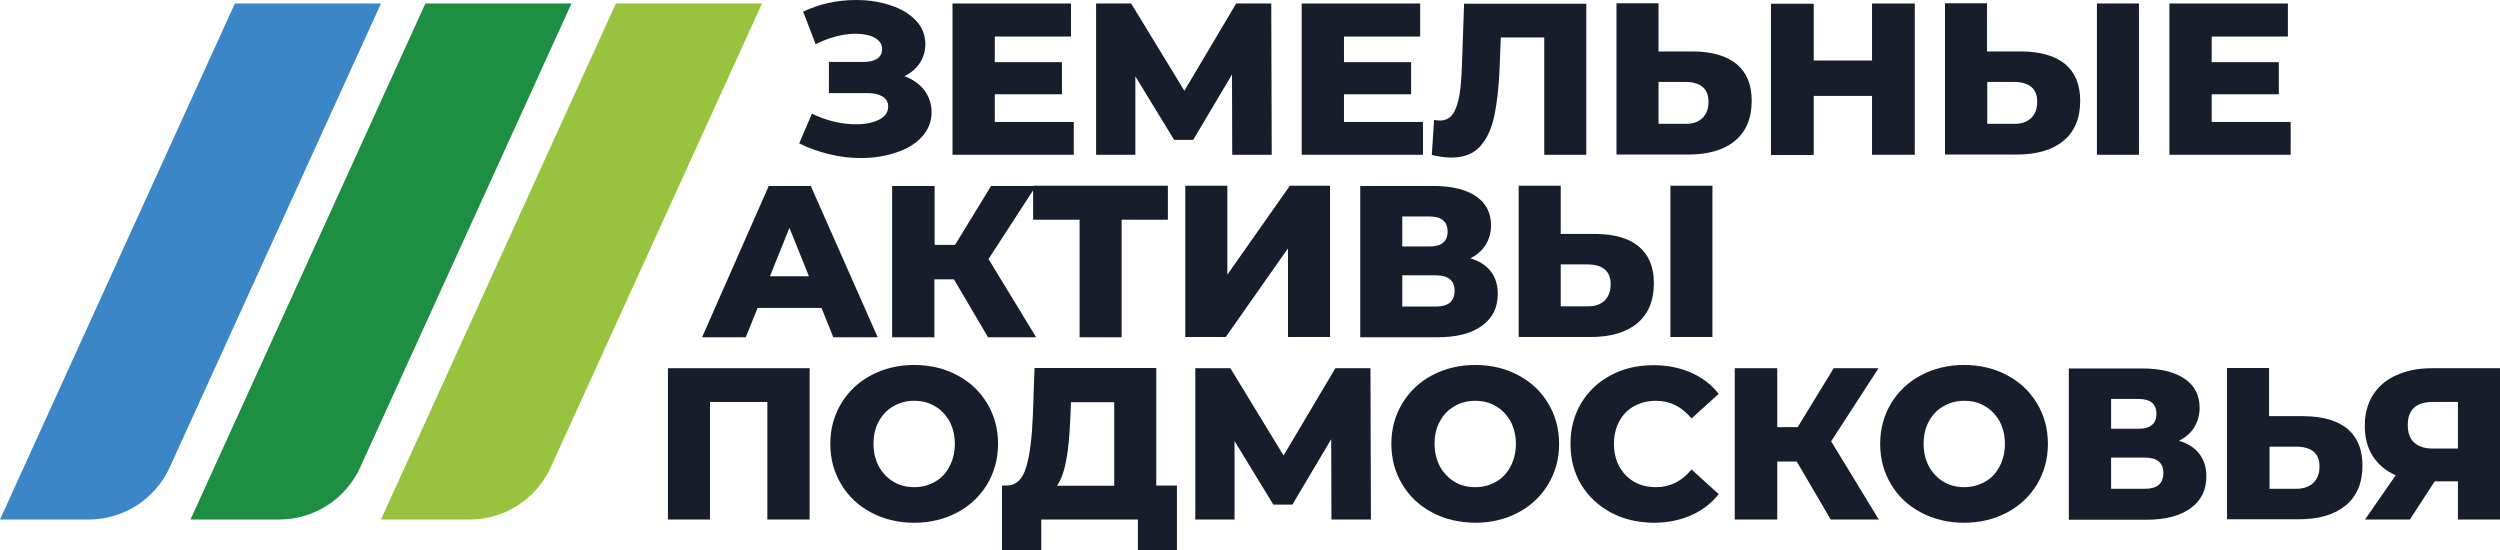 <svg width="200" height="44" viewBox="0 0 200 44" fill="none" xmlns="http://www.w3.org/2000/svg">
<g clip-path="url(#clip0_301_1042)">
<path d="M64.771 29.457V41.561H61.388V32.157H56.798V41.561H53.434V29.457H64.771Z" fill="#171D2B"/>
<path d="M69.696 41.002C68.674 40.462 67.875 39.717 67.299 38.749C66.722 37.799 66.425 36.719 66.425 35.509C66.425 34.299 66.722 33.237 67.299 32.269C67.875 31.32 68.674 30.556 69.696 30.016C70.718 29.476 71.871 29.197 73.135 29.197C74.398 29.197 75.569 29.476 76.573 30.016C77.595 30.556 78.394 31.301 78.97 32.269C79.546 33.219 79.844 34.299 79.844 35.509C79.844 36.719 79.546 37.781 78.97 38.749C78.394 39.699 77.595 40.462 76.573 41.002C75.551 41.542 74.398 41.821 73.135 41.821C71.871 41.821 70.7 41.542 69.696 41.002ZM74.789 38.544C75.29 38.265 75.681 37.855 75.96 37.315C76.238 36.794 76.387 36.179 76.387 35.509C76.387 34.839 76.238 34.224 75.96 33.703C75.662 33.181 75.272 32.772 74.789 32.493C74.287 32.195 73.748 32.064 73.135 32.064C72.521 32.064 71.964 32.213 71.48 32.493C70.978 32.772 70.588 33.181 70.309 33.703C70.012 34.224 69.882 34.839 69.882 35.509C69.882 36.179 70.031 36.794 70.309 37.315C70.588 37.837 70.997 38.246 71.48 38.544C71.982 38.842 72.521 38.972 73.135 38.972C73.748 38.972 74.305 38.824 74.789 38.544Z" fill="#171D2B"/>
<path d="M94.155 38.842V44H91.032V41.561H83.301V44H80.16V38.842H80.587C81.294 38.824 81.814 38.34 82.093 37.371C82.39 36.403 82.558 35.007 82.632 33.182L82.762 29.439H92.501V38.842H94.155ZM85.308 36.775C85.141 37.669 84.899 38.377 84.565 38.861H89.137V32.176H85.68L85.624 33.498C85.568 34.783 85.475 35.882 85.308 36.775Z" fill="#171D2B"/>
<path d="M106.514 41.561L106.496 35.137L103.392 40.369H101.868L98.764 35.286V41.561H95.623V29.457H98.43L102.686 36.44L106.83 29.457H109.637L109.674 41.561H106.514Z" fill="#171D2B"/>
<path d="M114.58 41.002C113.558 40.462 112.759 39.717 112.183 38.749C111.607 37.799 111.309 36.719 111.309 35.509C111.309 34.299 111.607 33.237 112.183 32.269C112.759 31.32 113.558 30.556 114.58 30.016C115.603 29.476 116.755 29.197 118.019 29.197C119.301 29.197 120.453 29.476 121.457 30.016C122.479 30.556 123.278 31.301 123.855 32.269C124.431 33.219 124.728 34.299 124.728 35.509C124.728 36.719 124.431 37.781 123.855 38.749C123.278 39.699 122.479 40.462 121.457 41.002C120.435 41.542 119.283 41.821 118.019 41.821C116.736 41.803 115.584 41.542 114.58 41.002ZM119.673 38.544C120.175 38.265 120.565 37.855 120.844 37.315C121.123 36.794 121.271 36.179 121.271 35.509C121.271 34.839 121.123 34.224 120.844 33.703C120.546 33.181 120.156 32.772 119.673 32.493C119.171 32.195 118.632 32.064 118.019 32.064C117.405 32.064 116.848 32.213 116.365 32.493C115.863 32.772 115.473 33.181 115.194 33.703C114.896 34.224 114.766 34.839 114.766 35.509C114.766 36.179 114.915 36.794 115.194 37.315C115.473 37.837 115.881 38.246 116.365 38.544C116.866 38.842 117.405 38.972 118.019 38.972C118.632 38.972 119.19 38.824 119.673 38.544Z" fill="#171D2B"/>
<path d="M128.873 41.002C127.869 40.462 127.07 39.717 126.494 38.768C125.918 37.818 125.639 36.719 125.639 35.509C125.639 34.299 125.918 33.219 126.494 32.251C127.07 31.301 127.869 30.537 128.873 30.016C129.876 29.476 131.01 29.215 132.293 29.215C133.389 29.215 134.393 29.42 135.285 29.811C136.177 30.202 136.902 30.761 137.497 31.506L135.322 33.479C134.541 32.53 133.594 32.064 132.478 32.064C131.828 32.064 131.233 32.213 130.731 32.492C130.211 32.772 129.821 33.181 129.542 33.703C129.263 34.224 129.114 34.839 129.114 35.509C129.114 36.179 129.263 36.794 129.542 37.315C129.821 37.837 130.23 38.246 130.731 38.544C131.252 38.842 131.828 38.972 132.478 38.972C133.594 38.972 134.541 38.507 135.322 37.557L137.497 39.531C136.902 40.276 136.177 40.834 135.285 41.225C134.393 41.617 133.408 41.821 132.293 41.821C131.01 41.803 129.876 41.542 128.873 41.002Z" fill="#171D2B"/>
<path d="M143.741 36.924H142.18V41.561H138.779V29.457H142.18V34.169H143.816L146.696 29.457H150.283L146.492 35.304L150.302 41.561H146.455L143.741 36.924Z" fill="#171D2B"/>
<path d="M153.685 41.002C152.662 40.462 151.863 39.717 151.287 38.749C150.711 37.799 150.414 36.719 150.414 35.509C150.414 34.299 150.711 33.237 151.287 32.269C151.863 31.32 152.662 30.556 153.685 30.016C154.707 29.476 155.859 29.197 157.123 29.197C158.387 29.197 159.558 29.476 160.561 30.016C161.584 30.556 162.383 31.301 162.959 32.269C163.535 33.219 163.832 34.299 163.832 35.509C163.832 36.719 163.535 37.781 162.959 38.749C162.383 39.699 161.584 40.462 160.561 41.002C159.539 41.542 158.387 41.821 157.123 41.821C155.859 41.821 154.707 41.542 153.685 41.002ZM158.796 38.544C159.298 38.265 159.688 37.855 159.967 37.315C160.245 36.794 160.394 36.179 160.394 35.509C160.394 34.839 160.245 34.224 159.967 33.703C159.669 33.181 159.279 32.772 158.796 32.493C158.294 32.195 157.755 32.064 157.142 32.064C156.528 32.064 155.971 32.213 155.487 32.493C154.986 32.772 154.595 33.181 154.317 33.703C154.019 34.224 153.889 34.839 153.889 35.509C153.889 36.179 154.038 36.794 154.317 37.315C154.595 37.837 155.004 38.246 155.487 38.544C155.989 38.842 156.528 38.972 157.142 38.972C157.755 38.972 158.294 38.824 158.796 38.544Z" fill="#171D2B"/>
<path d="M175.95 36.31C176.322 36.794 176.508 37.39 176.508 38.116C176.508 39.196 176.099 40.034 175.263 40.648C174.426 41.263 173.237 41.579 171.713 41.579H165.505V29.476H171.378C172.828 29.476 173.962 29.755 174.761 30.295C175.56 30.835 175.969 31.617 175.969 32.623C175.969 33.219 175.82 33.721 175.541 34.187C175.263 34.634 174.854 34.988 174.315 35.267C175.04 35.472 175.579 35.826 175.95 36.31ZM168.888 34.299H171.062C172.029 34.299 172.512 33.908 172.512 33.107C172.512 32.306 172.029 31.915 171.062 31.915H168.888V34.299ZM173.069 37.837C173.069 37.017 172.568 36.608 171.583 36.608H168.888V39.103H171.583C172.568 39.103 173.069 38.693 173.069 37.837Z" fill="#171D2B"/>
<path d="M187.789 34.299C188.588 34.969 188.997 35.938 188.997 37.241C188.997 38.637 188.551 39.699 187.641 40.444C186.73 41.188 185.485 41.542 183.886 41.542H178.162V29.439H181.526V33.293H184.332C185.838 33.312 186.99 33.647 187.789 34.299ZM185.057 38.637C185.392 38.321 185.559 37.893 185.559 37.315C185.559 36.273 184.927 35.733 183.682 35.733H181.563V39.103H183.682C184.258 39.103 184.723 38.954 185.057 38.637Z" fill="#171D2B"/>
<path d="M200 29.457V41.561H196.636V38.507H194.778L192.789 41.561H189.202L191.655 38.023C190.856 37.669 190.243 37.148 189.815 36.477C189.388 35.807 189.183 35.006 189.183 34.057C189.183 33.107 189.406 32.288 189.834 31.599C190.28 30.91 190.893 30.37 191.711 30.016C192.529 29.644 193.477 29.457 194.573 29.457H200ZM192.622 34.001C192.622 34.615 192.789 35.081 193.123 35.397C193.458 35.714 193.96 35.882 194.592 35.882H196.636V32.157H194.629C193.291 32.157 192.622 32.772 192.622 34.001Z" fill="#171D2B"/>
<path d="M73.952 7.225C74.324 7.727 74.528 8.323 74.528 8.975C74.528 9.72 74.268 10.372 73.766 10.93C73.265 11.489 72.577 11.917 71.703 12.196C70.848 12.494 69.882 12.643 68.86 12.643C68.042 12.643 67.206 12.55 66.369 12.345C65.514 12.14 64.715 11.861 63.935 11.47L64.957 9.087C65.496 9.366 66.072 9.571 66.685 9.72C67.299 9.869 67.893 9.943 68.469 9.943C69.231 9.943 69.845 9.813 70.328 9.571C70.811 9.329 71.053 8.975 71.053 8.528C71.053 8.174 70.904 7.914 70.607 7.727C70.309 7.541 69.919 7.448 69.399 7.448H66.314V4.953H69.12C69.585 4.953 69.938 4.86 70.198 4.674C70.458 4.488 70.57 4.245 70.57 3.929C70.57 3.538 70.365 3.24 69.975 3.017C69.585 2.812 69.083 2.7 68.451 2.7C67.949 2.7 67.41 2.774 66.853 2.923C66.295 3.072 65.756 3.277 65.254 3.538L64.251 0.931C65.552 0.317 66.964 0 68.507 0C69.492 0 70.421 0.149 71.257 0.428C72.112 0.708 72.781 1.117 73.283 1.657C73.785 2.179 74.027 2.812 74.027 3.538C74.027 4.096 73.878 4.599 73.581 5.046C73.283 5.493 72.874 5.847 72.354 6.089C73.041 6.35 73.562 6.722 73.952 7.225Z" fill="#171D2B"/>
<path d="M85.903 9.738V12.383H76.201V0.279H85.68V2.923H79.584V4.972H84.955V7.541H79.584V9.757H85.903V9.738Z" fill="#171D2B"/>
<path d="M98.578 12.383L98.56 5.959L95.456 11.191H93.932L90.828 6.107V12.383H87.687V0.279H90.493L94.75 7.262L98.894 0.279H101.701L101.738 12.383H98.578Z" fill="#171D2B"/>
<path d="M113.837 9.738V12.383H104.135V0.279H113.614V2.923H107.518V4.972H112.889V7.541H107.518V9.757H113.837V9.738Z" fill="#171D2B"/>
<path d="M126.903 0.279V12.383H123.539V2.998H120.063L119.989 4.972C119.933 6.703 119.784 8.1 119.561 9.198C119.338 10.278 118.948 11.116 118.409 11.712C117.87 12.308 117.108 12.606 116.104 12.606C115.64 12.606 115.119 12.531 114.543 12.401L114.729 9.589C114.878 9.627 115.026 9.645 115.194 9.645C115.64 9.645 115.993 9.459 116.235 9.105C116.476 8.752 116.643 8.249 116.755 7.616C116.866 6.983 116.922 6.145 116.959 5.121L117.127 0.298H126.903V0.279Z" fill="#171D2B"/>
<path d="M138.928 5.121C139.727 5.791 140.136 6.759 140.136 8.063C140.136 9.459 139.69 10.521 138.798 11.265C137.905 12.01 136.642 12.364 135.043 12.364H129.319V0.261H132.683V4.115H135.489C136.976 4.134 138.11 4.469 138.928 5.121ZM136.177 9.459C136.511 9.143 136.679 8.714 136.679 8.137C136.679 7.094 136.047 6.554 134.802 6.554H132.683V9.906H134.802C135.378 9.925 135.842 9.776 136.177 9.459Z" fill="#171D2B"/>
<path d="M153.183 0.279V12.383H149.763V7.672H145.098V12.401H141.678V0.298H145.098V4.841H149.763V0.279H153.183Z" fill="#171D2B"/>
<path d="M165.208 5.121C166.007 5.791 166.416 6.759 166.416 8.063C166.416 9.459 165.97 10.521 165.078 11.265C164.185 12.01 162.922 12.364 161.323 12.364H155.599V0.261H158.963V4.115H161.769C163.256 4.134 164.408 4.469 165.208 5.121ZM162.476 9.459C162.81 9.143 162.977 8.714 162.977 8.137C162.977 7.094 162.345 6.554 161.1 6.554H158.981V9.906H161.1C161.676 9.925 162.122 9.776 162.476 9.459ZM167.754 0.279H171.118V12.383H167.754V0.279Z" fill="#171D2B"/>
<path d="M183.254 9.738V12.383H173.553V0.279H183.031V2.923H176.935V4.972H182.306V7.541H176.935V9.757H183.254V9.738Z" fill="#171D2B"/>
<path d="M65.719 24.635H60.608L59.66 26.981H56.166L61.5 14.878H64.864L70.216 26.981H66.667L65.719 24.635ZM64.715 22.102L63.154 18.229L61.593 22.102H64.715Z" fill="#171D2B"/>
<path d="M76.313 22.345H74.751V26.981H71.369V14.878H74.77V19.589H76.406L79.286 14.878H82.873L79.082 20.724L82.892 26.981H79.045L76.313 22.345Z" fill="#171D2B"/>
<path d="M93.43 17.578H89.731V26.981H86.367V17.578H82.65V14.859H93.43V17.578Z" fill="#171D2B"/>
<path d="M94.824 14.859H98.188V21.972L103.187 14.859H106.403V26.962H103.039V19.868L98.058 26.962H94.824V14.859Z" fill="#171D2B"/>
<path d="M119.264 21.711C119.636 22.195 119.822 22.791 119.822 23.518C119.822 24.598 119.413 25.436 118.576 26.05C117.74 26.664 116.55 26.981 115.026 26.981H108.819V14.878H114.692C116.142 14.878 117.275 15.157 118.074 15.697C118.874 16.237 119.283 17.019 119.283 18.024C119.283 18.62 119.134 19.123 118.855 19.589C118.576 20.035 118.167 20.389 117.628 20.669C118.335 20.873 118.892 21.227 119.264 21.711ZM112.183 19.719H114.357C115.324 19.719 115.807 19.328 115.807 18.527C115.807 17.727 115.324 17.317 114.357 17.317H112.183V19.719ZM116.365 23.257C116.365 22.438 115.863 22.028 114.878 22.028H112.183V24.523H114.878C115.881 24.523 116.365 24.095 116.365 23.257Z" fill="#171D2B"/>
<path d="M131.103 19.719C131.902 20.389 132.311 21.358 132.311 22.661C132.311 24.058 131.865 25.119 130.973 25.864C130.081 26.609 128.817 26.962 127.219 26.962H121.494V14.859H124.858V18.714H127.665C129.152 18.732 130.304 19.049 131.103 19.719ZM128.352 24.058C128.687 23.741 128.854 23.313 128.854 22.736C128.854 21.693 128.222 21.153 126.977 21.153H124.858V24.505H126.977C127.572 24.523 128.018 24.374 128.352 24.058ZM133.631 14.859H136.995V26.962H133.631V14.859Z" fill="#171D2B"/>
<path d="M60.961 0.279H49.27L30.48 41.561H37.58C40.368 41.561 42.914 39.922 44.067 37.371L60.961 0.279Z" fill="#97C33E"/>
<path d="M45.721 0.279H34.03L15.24 41.561H22.34C25.128 41.561 27.674 39.922 28.826 37.371L45.721 0.279Z" fill="#1E8E43"/>
<path d="M30.48 0.279H18.79L0 41.561H7.1C9.888 41.561 12.434 39.922 13.586 37.371L30.48 0.279Z" fill="#3A86C7"/>
</g>
<defs>
<clipPath id="clip0_301_1042">
<rect width="200" height="44" fill="white"/>
</clipPath>
</defs>
</svg>
